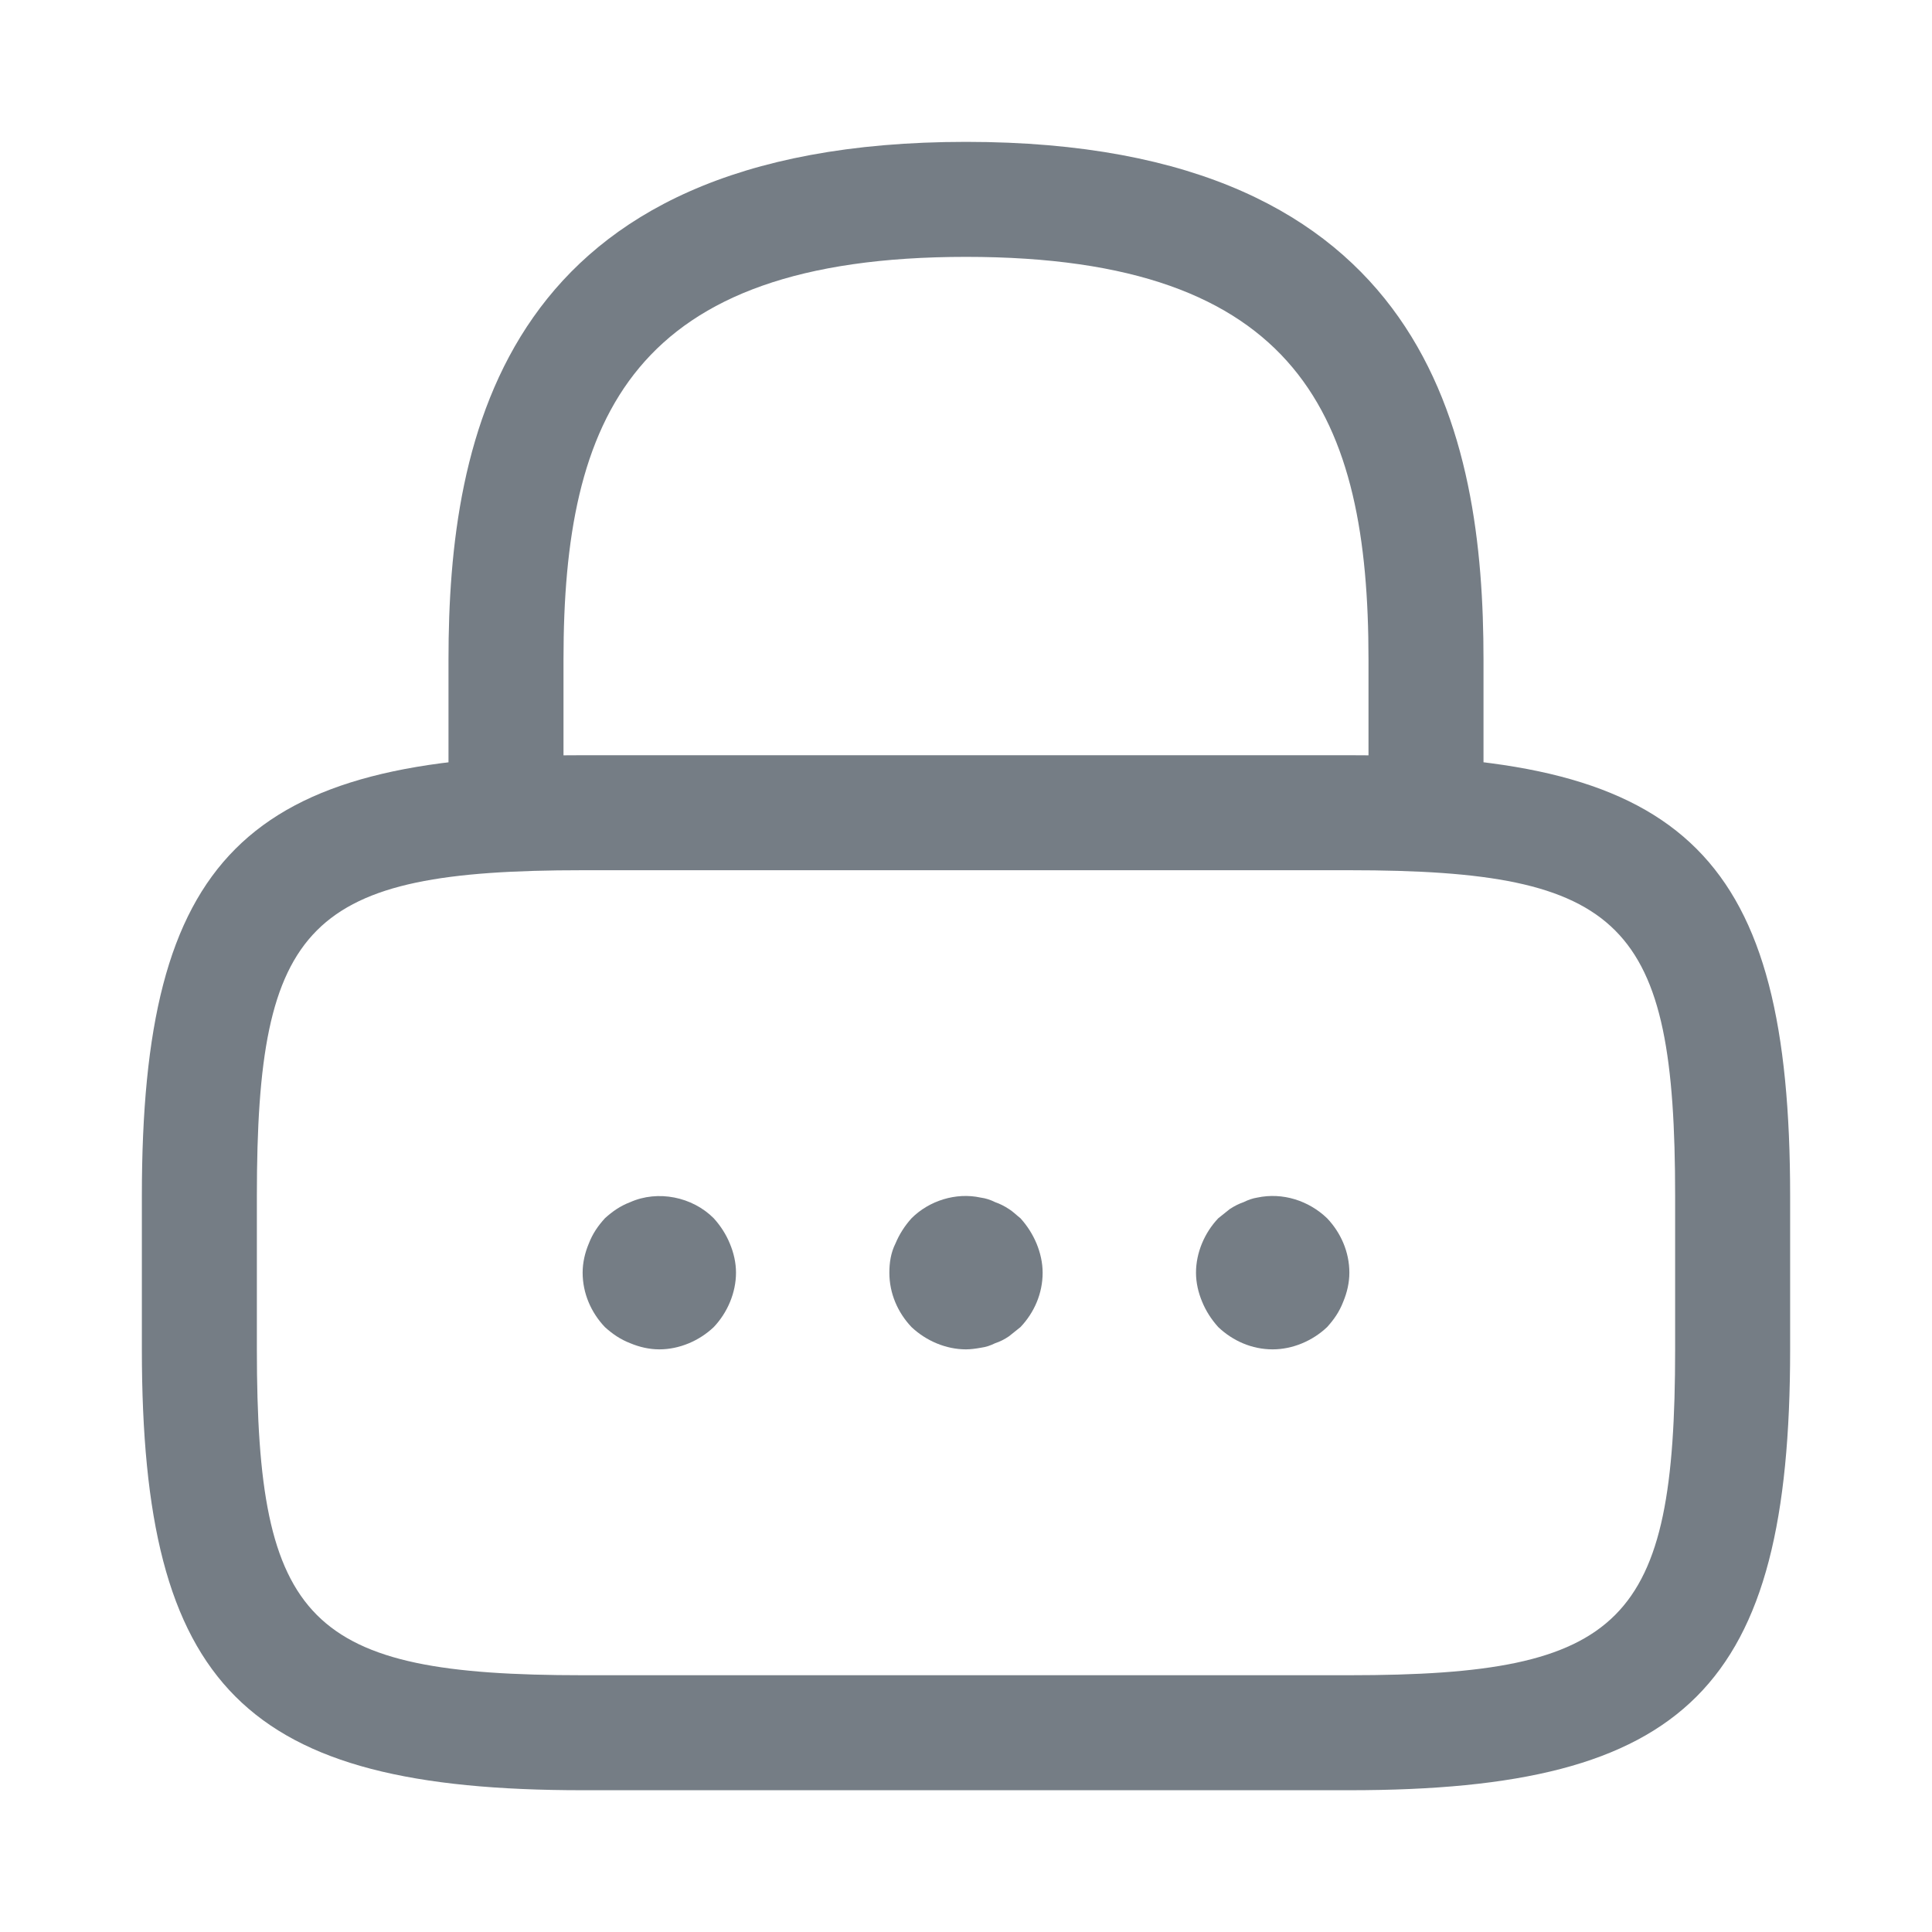 <svg width="21" height="21" viewBox="0 0 21 21" fill="none" xmlns="http://www.w3.org/2000/svg">
<path d="M15.5 9.458C15.158 9.458 14.875 9.175 14.875 8.833V7.167C14.875 4.542 14.133 2.792 10.5 2.792C6.867 2.792 6.125 4.542 6.125 7.167V8.833C6.125 9.175 5.842 9.458 5.5 9.458C5.158 9.458 4.875 9.175 4.875 8.833V7.167C4.875 4.75 5.458 1.542 10.5 1.542C15.542 1.542 16.125 4.75 16.125 7.167V8.833C16.125 9.175 15.842 9.458 15.5 9.458Z" fill="#757D85"/>
<path d="M14.667 19.459H6.333C2.658 19.459 1.542 18.342 1.542 14.667V13C1.542 9.325 2.658 8.209 6.333 8.209H14.667C18.342 8.209 19.458 9.325 19.458 13V14.667C19.458 18.342 18.342 19.459 14.667 19.459ZM6.333 9.459C3.35 9.459 2.792 10.025 2.792 13V14.667C2.792 17.642 3.35 18.209 6.333 18.209H14.667C17.65 18.209 18.208 17.642 18.208 14.667V13C18.208 10.025 17.65 9.459 14.667 9.459H6.333Z" fill="#757D85"/>
<path d="M7.167 14.667C7.058 14.667 6.95 14.642 6.85 14.6C6.742 14.558 6.658 14.5 6.575 14.425C6.425 14.267 6.333 14.058 6.333 13.833C6.333 13.725 6.358 13.617 6.4 13.517C6.442 13.408 6.5 13.325 6.575 13.242C6.658 13.167 6.742 13.108 6.85 13.067C7.15 12.933 7.525 13.008 7.758 13.242C7.833 13.325 7.892 13.417 7.933 13.517C7.975 13.617 8 13.725 8 13.833C8 14.05 7.908 14.267 7.758 14.425C7.6 14.575 7.383 14.667 7.167 14.667Z" fill="#757D85"/>
<path d="M10.5 14.667C10.283 14.667 10.067 14.575 9.908 14.425C9.758 14.267 9.667 14.059 9.667 13.834C9.667 13.725 9.683 13.617 9.733 13.517C9.775 13.417 9.833 13.325 9.908 13.242C10.1 13.05 10.392 12.959 10.658 13.017C10.717 13.025 10.767 13.042 10.817 13.067C10.867 13.084 10.917 13.109 10.967 13.142C11.008 13.167 11.05 13.209 11.092 13.242C11.167 13.325 11.225 13.417 11.267 13.517C11.308 13.617 11.333 13.725 11.333 13.834C11.333 14.059 11.242 14.267 11.092 14.425C11.05 14.459 11.008 14.492 10.967 14.525C10.917 14.559 10.867 14.584 10.817 14.6C10.767 14.625 10.717 14.642 10.658 14.65C10.608 14.659 10.55 14.667 10.5 14.667Z" fill="#757D85"/>
<path d="M13.833 14.667C13.608 14.667 13.4 14.575 13.242 14.425C13.167 14.342 13.108 14.25 13.067 14.15C13.025 14.05 13 13.942 13 13.834C13 13.617 13.092 13.4 13.242 13.242C13.283 13.209 13.325 13.175 13.367 13.142C13.417 13.109 13.467 13.084 13.517 13.067C13.567 13.042 13.617 13.025 13.667 13.017C13.942 12.959 14.225 13.05 14.425 13.242C14.575 13.4 14.667 13.609 14.667 13.834C14.667 13.942 14.642 14.05 14.6 14.15C14.558 14.259 14.5 14.342 14.425 14.425C14.267 14.575 14.05 14.667 13.833 14.667Z" fill="#757D85"/>
</svg>
